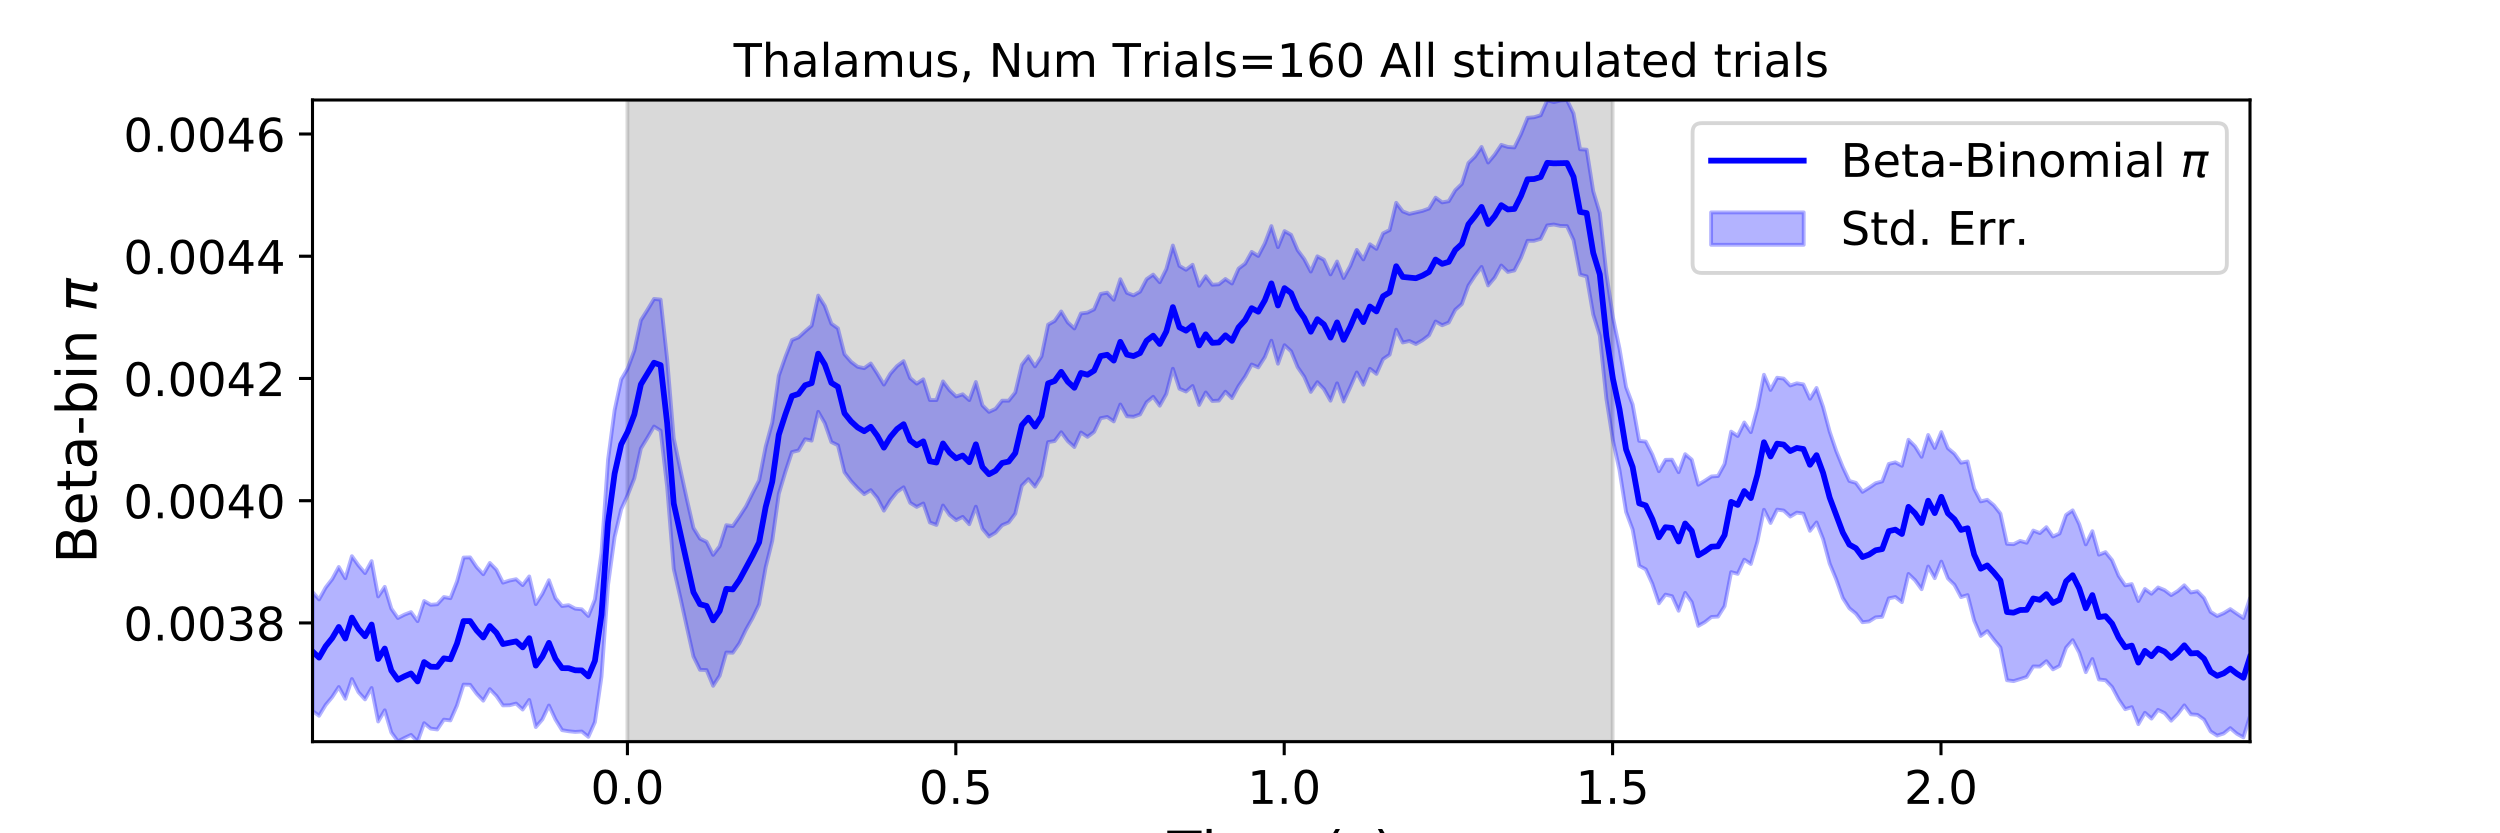 <?xml version="1.0" encoding="utf-8" standalone="no"?>
<!DOCTYPE svg PUBLIC "-//W3C//DTD SVG 1.1//EN"
  "http://www.w3.org/Graphics/SVG/1.1/DTD/svg11.dtd">
<!-- Created with matplotlib (https://matplotlib.org/) -->
<svg height="216pt" version="1.1" viewBox="0 0 648 216" width="648pt" xmlns="http://www.w3.org/2000/svg" xmlns:xlink="http://www.w3.org/1999/xlink">
 <defs>
  <style type="text/css">
*{stroke-linecap:butt;stroke-linejoin:round;}
  </style>
 </defs>
 <g id="figure_1">
  <g id="patch_1">
   <path d="M 0 216 
L 648 216 
L 648 0 
L 0 0 
z
" style="fill:#ffffff;"/>
  </g>
  <g id="axes_1">
   <g id="patch_2">
    <path d="M 81 192.24 
L 583.2 192.24 
L 583.2 25.92 
L 81 25.92 
z
" style="fill:#ffffff;"/>
   </g>
   <g id="PolyCollection_1">
    <defs>
     <path d="M 162.629 -23.76 
L 162.629 -190.08 
L 417.985 -190.08 
L 417.985 -23.76 
L 417.985 -23.76 
L 162.629 -23.76 
z
" id="m90da7e0075" style="stroke:#808080;stroke-opacity:0.3;"/>
    </defs>
    <g clip-path="url(#pbd45e408e1)">
     <use style="fill:#808080;fill-opacity:0.3;stroke:#808080;stroke-opacity:0.3;" x="0" xlink:href="#m90da7e0075" y="216"/>
    </g>
   </g>
   <g id="PolyCollection_2">
    <defs>
     <path d="M 81 -62.544 
L 81 -31.728 
L 82.702 -30.469 
L 84.405 -33.276 
L 86.107 -35.316 
L 87.809 -37.929 
L 89.512 -34.868 
L 91.214 -39.992 
L 92.917 -36.581 
L 94.619 -34.718 
L 96.321 -37.671 
L 98.024 -28.989 
L 99.726 -31.891 
L 101.428 -26.153 
L 103.131 -23.836 
L 104.833 -24.718 
L 106.536 -25.524 
L 108.238 -23.76 
L 109.94 -28.548 
L 111.643 -27.145 
L 113.345 -26.913 
L 115.047 -29.468 
L 116.75 -29.271 
L 118.452 -33.142 
L 120.155 -38.548 
L 121.857 -38.5 
L 123.559 -36.175 
L 125.262 -34.381 
L 126.964 -37.373 
L 128.666 -35.614 
L 130.369 -33.16 
L 132.071 -33.197 
L 133.774 -33.637 
L 135.476 -32.08 
L 137.178 -34.569 
L 138.881 -27.547 
L 140.583 -29.529 
L 142.285 -33.135 
L 143.988 -29.48 
L 145.69 -26.74 
L 147.393 -26.459 
L 149.095 -26.284 
L 150.797 -26.392 
L 152.5 -25.009 
L 154.202 -28.824 
L 155.904 -40.585 
L 157.607 -64.374 
L 159.309 -76.798 
L 161.012 -83.965 
L 162.714 -87.737 
L 164.416 -92.027 
L 166.119 -99.733 
L 167.821 -102.53 
L 169.523 -105.443 
L 171.226 -104.372 
L 172.928 -89.758 
L 174.631 -68.553 
L 176.333 -61.174 
L 178.035 -53.436 
L 179.738 -45.837 
L 181.44 -42.385 
L 183.142 -42.324 
L 184.845 -38.235 
L 186.547 -40.863 
L 188.249 -46.865 
L 189.952 -46.815 
L 191.654 -49.247 
L 193.357 -52.781 
L 195.059 -55.792 
L 196.761 -59.354 
L 198.464 -68.978 
L 200.166 -75.792 
L 201.868 -87.993 
L 203.571 -93.693 
L 205.273 -98.83 
L 206.976 -99.245 
L 208.678 -102.155 
L 210.38 -101.784 
L 212.083 -109.259 
L 213.785 -106.304 
L 215.487 -101.424 
L 217.19 -100.58 
L 218.892 -93.588 
L 220.595 -91.315 
L 222.297 -89.482 
L 223.999 -87.906 
L 225.702 -88.957 
L 227.404 -86.902 
L 229.106 -83.636 
L 230.809 -86.373 
L 232.511 -88.497 
L 234.214 -89.693 
L 235.916 -85.663 
L 237.618 -84.608 
L 239.321 -85.496 
L 241.023 -80.573 
L 242.725 -79.931 
L 244.428 -84.97 
L 246.13 -82.523 
L 247.833 -81.163 
L 249.535 -82.032 
L 251.237 -80.113 
L 252.94 -84.666 
L 254.642 -78.968 
L 256.344 -76.931 
L 258.047 -77.935 
L 259.749 -79.859 
L 261.452 -80.586 
L 263.154 -82.842 
L 264.856 -90.1 
L 266.559 -91.811 
L 268.261 -89.853 
L 269.963 -92.616 
L 271.666 -101.403 
L 273.368 -101.683 
L 275.071 -103.964 
L 276.773 -101.66 
L 278.475 -100.126 
L 280.178 -103.896 
L 281.88 -102.763 
L 283.582 -104.039 
L 285.285 -107.604 
L 286.987 -107.932 
L 288.689 -106.768 
L 290.392 -111.158 
L 292.094 -108.095 
L 293.797 -107.971 
L 295.499 -108.578 
L 297.201 -111.729 
L 298.904 -113.152 
L 300.606 -110.842 
L 302.308 -113.888 
L 304.011 -120.423 
L 305.713 -115.238 
L 307.416 -114.513 
L 309.118 -115.951 
L 310.82 -111.033 
L 312.523 -114.279 
L 314.225 -112.068 
L 315.927 -112.167 
L 317.63 -114.476 
L 319.332 -112.794 
L 321.035 -115.928 
L 322.737 -118.399 
L 324.439 -121.525 
L 326.142 -120.768 
L 327.844 -123.426 
L 329.546 -127.682 
L 331.249 -121.722 
L 332.951 -126.526 
L 334.654 -124.945 
L 336.356 -120.822 
L 338.058 -118.343 
L 339.761 -114.421 
L 341.463 -116.945 
L 343.165 -115.156 
L 344.868 -112.137 
L 346.57 -116.636 
L 348.273 -111.915 
L 349.975 -115.596 
L 351.677 -119.461 
L 353.38 -116.274 
L 355.082 -120.402 
L 356.784 -119.088 
L 358.487 -122.911 
L 360.189 -124.072 
L 361.892 -130.547 
L 363.594 -127.221 
L 365.296 -127.609 
L 366.999 -126.826 
L 368.701 -127.797 
L 370.403 -129.09 
L 372.106 -132.665 
L 373.808 -131.691 
L 375.511 -132.399 
L 377.213 -135.708 
L 378.915 -137.203 
L 380.618 -141.971 
L 382.32 -144.543 
L 384.022 -146.811 
L 385.725 -142.015 
L 387.427 -144.029 
L 389.129 -147.181 
L 390.832 -145.516 
L 392.534 -145.903 
L 394.237 -149.188 
L 395.939 -153.582 
L 397.641 -153.593 
L 399.344 -154.093 
L 401.046 -157.577 
L 402.748 -157.8 
L 404.451 -157.437 
L 406.153 -157.397 
L 407.856 -153.766 
L 409.558 -144.82 
L 411.26 -144.353 
L 412.963 -134.483 
L 414.665 -128.992 
L 416.367 -112.679 
L 418.07 -101.893 
L 419.772 -94.137 
L 421.475 -83.33 
L 423.177 -78.75 
L 424.879 -69.344 
L 426.582 -68.427 
L 428.284 -64.683 
L 429.986 -59.619 
L 431.689 -61.877 
L 433.391 -61.463 
L 435.094 -57.688 
L 436.796 -62.335 
L 438.498 -59.926 
L 440.201 -53.774 
L 441.903 -54.734 
L 443.605 -56.086 
L 445.308 -56.178 
L 447.01 -58.873 
L 448.713 -67.704 
L 450.415 -67.258 
L 452.117 -70.934 
L 453.82 -69.815 
L 455.522 -75.621 
L 457.224 -83.866 
L 458.927 -80.442 
L 460.629 -83.91 
L 462.332 -83.667 
L 464.034 -82.103 
L 465.736 -83.128 
L 467.439 -82.87 
L 469.141 -78.412 
L 470.843 -80.589 
L 472.546 -76.278 
L 474.248 -69.918 
L 475.951 -65.814 
L 477.653 -60.997 
L 479.355 -58.346 
L 481.058 -56.95 
L 482.76 -54.715 
L 484.462 -54.917 
L 486.165 -55.981 
L 487.867 -56.126 
L 489.569 -60.896 
L 491.272 -61.264 
L 492.974 -59.926 
L 494.677 -67.233 
L 496.379 -65.61 
L 498.081 -63.276 
L 499.784 -69.161 
L 501.486 -66.134 
L 503.188 -70.43 
L 504.891 -66.079 
L 506.593 -64.406 
L 508.296 -61.229 
L 509.998 -61.756 
L 511.7 -55.162 
L 513.403 -51.162 
L 515.105 -52.418 
L 516.807 -50.216 
L 518.51 -48.17 
L 520.212 -39.679 
L 521.915 -39.449 
L 523.617 -39.981 
L 525.319 -40.541 
L 527.022 -43.261 
L 528.724 -43.226 
L 530.426 -44.618 
L 532.129 -42.502 
L 533.831 -43.396 
L 535.534 -48.126 
L 537.236 -50.068 
L 538.938 -46.824 
L 540.641 -41.774 
L 542.343 -45.181 
L 544.045 -39.874 
L 545.748 -39.69 
L 547.45 -37.92 
L 549.153 -34.708 
L 550.855 -32.176 
L 552.557 -32.708 
L 554.26 -28.302 
L 555.962 -31.248 
L 557.664 -29.737 
L 559.367 -32.009 
L 561.069 -31.173 
L 562.772 -29.191 
L 564.474 -30.913 
L 566.176 -33.171 
L 567.879 -30.844 
L 569.581 -30.708 
L 571.283 -29.503 
L 572.986 -26.421 
L 574.688 -25.336 
L 576.391 -25.884 
L 578.093 -27.269 
L 579.795 -25.81 
L 581.498 -24.874 
L 583.2 -30.445 
L 583.2 -60.965 
L 583.2 -60.965 
L 581.498 -55.79 
L 579.795 -56.936 
L 578.093 -58.123 
L 576.391 -57.07 
L 574.688 -56.332 
L 572.986 -57.403 
L 571.283 -61.008 
L 569.581 -62.758 
L 567.879 -62.425 
L 566.176 -64.293 
L 564.474 -62.805 
L 562.772 -61.752 
L 561.069 -63.036 
L 559.367 -63.734 
L 557.664 -62.105 
L 555.962 -63.333 
L 554.26 -60.209 
L 552.557 -64.601 
L 550.855 -64.277 
L 549.153 -66.756 
L 547.45 -70.813 
L 545.748 -72.888 
L 544.045 -72.224 
L 542.343 -78.319 
L 540.641 -74.9 
L 538.938 -80.153 
L 537.236 -83.719 
L 535.534 -82.54 
L 533.831 -77.715 
L 532.129 -76.927 
L 530.426 -79.362 
L 528.724 -77.819 
L 527.022 -78.483 
L 525.319 -75.312 
L 523.617 -75.795 
L 521.915 -74.94 
L 520.212 -75.041 
L 518.51 -82.889 
L 516.807 -85.032 
L 515.105 -86.455 
L 513.403 -86.033 
L 511.7 -89.337 
L 509.998 -96.396 
L 508.296 -96.055 
L 506.593 -98.397 
L 504.891 -99.824 
L 503.188 -104.002 
L 501.486 -99.88 
L 499.784 -103.257 
L 498.081 -97.598 
L 496.379 -100.313 
L 494.677 -102.013 
L 492.974 -95.266 
L 491.272 -96.165 
L 489.569 -95.747 
L 487.867 -91.227 
L 486.165 -90.747 
L 484.462 -89.575 
L 482.76 -88.512 
L 481.058 -90.841 
L 479.355 -91.334 
L 477.653 -94.945 
L 475.951 -99.11 
L 474.248 -104.139 
L 472.546 -110.53 
L 470.843 -115.442 
L 469.141 -112.652 
L 467.439 -116.367 
L 465.736 -116.653 
L 464.034 -116.084 
L 462.332 -117.865 
L 460.629 -118.098 
L 458.927 -114.929 
L 457.224 -118.865 
L 455.522 -110.257 
L 453.82 -103.99 
L 452.117 -106.493 
L 450.415 -102.994 
L 448.713 -104.123 
L 447.01 -95.75 
L 445.308 -92.618 
L 443.605 -92.507 
L 441.903 -91.387 
L 440.201 -90.358 
L 438.498 -96.867 
L 436.796 -98.28 
L 435.094 -93.606 
L 433.391 -96.85 
L 431.689 -96.811 
L 429.986 -93.858 
L 428.284 -98.2 
L 426.582 -101.535 
L 424.879 -101.731 
L 423.177 -111.161 
L 421.475 -115.67 
L 419.772 -125.681 
L 418.07 -133.753 
L 416.367 -145.106 
L 414.665 -160.767 
L 412.963 -166.43 
L 411.26 -177.201 
L 409.558 -177.314 
L 407.856 -186.593 
L 406.153 -190.08 
L 404.451 -189.953 
L 402.748 -189.527 
L 401.046 -190.01 
L 399.344 -186.121 
L 397.641 -185.61 
L 395.939 -185.469 
L 394.237 -181.251 
L 392.534 -177.778 
L 390.832 -177.912 
L 389.129 -178.453 
L 387.427 -175.923 
L 385.725 -173.869 
L 384.022 -177.908 
L 382.32 -175.428 
L 380.618 -173.751 
L 378.915 -168.352 
L 377.213 -166.711 
L 375.511 -163.847 
L 373.808 -163.541 
L 372.106 -164.773 
L 370.403 -161.957 
L 368.701 -161.336 
L 366.999 -160.945 
L 365.296 -160.547 
L 363.594 -161.212 
L 361.892 -163.431 
L 360.189 -156.369 
L 358.487 -155.513 
L 356.784 -151.491 
L 355.082 -152.687 
L 353.38 -148.761 
L 351.677 -151.227 
L 349.975 -147.056 
L 348.273 -143.932 
L 346.57 -148.219 
L 344.868 -144.872 
L 343.165 -148.654 
L 341.463 -149.569 
L 339.761 -145.606 
L 338.058 -148.852 
L 336.356 -151.156 
L 334.654 -155.143 
L 332.951 -156.105 
L 331.249 -151.94 
L 329.546 -157.398 
L 327.844 -152.92 
L 326.142 -149.652 
L 324.439 -150.712 
L 322.737 -147.675 
L 321.035 -146.382 
L 319.332 -142.513 
L 317.63 -143.683 
L 315.927 -142.316 
L 314.225 -142.198 
L 312.523 -144.408 
L 310.82 -141.931 
L 309.118 -147.373 
L 307.416 -146.073 
L 305.713 -147.079 
L 304.011 -152.36 
L 302.308 -146.268 
L 300.606 -142.847 
L 298.904 -144.822 
L 297.201 -143.645 
L 295.499 -140.402 
L 293.797 -139.44 
L 292.094 -140.097 
L 290.392 -143.626 
L 288.689 -138.307 
L 286.987 -140.148 
L 285.285 -139.823 
L 283.582 -135.82 
L 281.88 -134.986 
L 280.178 -134.754 
L 278.475 -130.857 
L 276.773 -132.443 
L 275.071 -135.271 
L 273.368 -132.817 
L 271.666 -131.853 
L 269.963 -123.658 
L 268.261 -121.029 
L 266.559 -123.648 
L 264.856 -121.451 
L 263.154 -114.271 
L 261.452 -112.142 
L 259.749 -112.153 
L 258.047 -110.03 
L 256.344 -109.241 
L 254.642 -110.945 
L 252.94 -116.987 
L 251.237 -112.292 
L 249.535 -113.802 
L 247.833 -113.233 
L 246.13 -114.861 
L 244.428 -117.136 
L 242.725 -112.297 
L 241.023 -112.312 
L 239.321 -117.689 
L 237.618 -116.561 
L 235.916 -118 
L 234.214 -122.395 
L 232.511 -121.118 
L 230.809 -119.18 
L 229.106 -116.313 
L 227.404 -119.155 
L 225.702 -121.786 
L 223.999 -120.565 
L 222.297 -120.933 
L 220.595 -122.229 
L 218.892 -124.181 
L 217.19 -130.891 
L 215.487 -132.112 
L 213.785 -136.725 
L 212.083 -139.387 
L 210.38 -131.599 
L 208.678 -130.125 
L 206.976 -128.563 
L 205.273 -127.858 
L 203.571 -123.489 
L 201.868 -118.651 
L 200.166 -106.508 
L 198.464 -100.223 
L 196.761 -91.484 
L 195.059 -88.172 
L 193.357 -84.743 
L 191.654 -82.115 
L 189.952 -79.645 
L 188.249 -79.869 
L 186.547 -74.432 
L 184.845 -72.181 
L 183.142 -75.557 
L 181.44 -76.387 
L 179.738 -79.172 
L 178.035 -86.595 
L 176.333 -94.383 
L 174.631 -102.404 
L 172.928 -122.873 
L 171.226 -138.349 
L 169.523 -138.51 
L 167.821 -135.688 
L 166.119 -132.991 
L 164.416 -125.116 
L 162.714 -120.531 
L 161.012 -117.653 
L 159.309 -109.676 
L 157.607 -96.856 
L 155.904 -72.722 
L 154.202 -60.627 
L 152.5 -56.342 
L 150.797 -58.067 
L 149.095 -58.235 
L 147.393 -59.145 
L 145.69 -58.915 
L 143.988 -60.958 
L 142.285 -65.612 
L 140.583 -62.097 
L 138.881 -59.411 
L 137.178 -66.586 
L 135.476 -64.337 
L 133.774 -65.873 
L 132.071 -65.525 
L 130.369 -64.977 
L 128.666 -68.337 
L 126.964 -70.084 
L 125.262 -67.157 
L 123.559 -68.998 
L 121.857 -71.525 
L 120.155 -71.481 
L 118.452 -65.279 
L 116.75 -60.95 
L 115.047 -61.247 
L 113.345 -59.383 
L 111.643 -59.24 
L 109.94 -60.221 
L 108.238 -54.997 
L 106.536 -57.342 
L 104.833 -56.685 
L 103.131 -55.807 
L 101.428 -58.257 
L 99.726 -63.89 
L 98.024 -61.4 
L 96.321 -70.559 
L 94.619 -67.45 
L 92.917 -69.463 
L 91.214 -71.838 
L 89.512 -66.117 
L 87.809 -69.041 
L 86.107 -65.905 
L 84.405 -63.709 
L 82.702 -60.63 
L 81 -62.544 
z
" id="mfedbc62a35" style="stroke:#0000ff;stroke-opacity:0.3;"/>
    </defs>
    <g clip-path="url(#pbd45e408e1)">
     <use style="fill:#0000ff;fill-opacity:0.3;stroke:#0000ff;stroke-opacity:0.3;" x="0" xlink:href="#mfedbc62a35" y="216"/>
    </g>
   </g>
   <g id="matplotlib.axis_1">
    <g id="xtick_1">
     <g id="line2d_1">
      <defs>
       <path d="M 0 0 
L 0 3.5 
" id="m4936222cd5" style="stroke:#000000;stroke-width:0.8;"/>
      </defs>
      <g>
       <use style="stroke:#000000;stroke-width:0.8;" x="162.629" xlink:href="#m4936222cd5" y="192.24"/>
      </g>
     </g>
     <g id="text_1">
      <!-- 0.0 -->
      <defs>
       <path d="M 31.781 66.406 
Q 24.172 66.406 20.328 58.906 
Q 16.5 51.422 16.5 36.375 
Q 16.5 21.391 20.328 13.891 
Q 24.172 6.391 31.781 6.391 
Q 39.453 6.391 43.281 13.891 
Q 47.125 21.391 47.125 36.375 
Q 47.125 51.422 43.281 58.906 
Q 39.453 66.406 31.781 66.406 
z
M 31.781 74.219 
Q 44.047 74.219 50.516 64.516 
Q 56.984 54.828 56.984 36.375 
Q 56.984 17.969 50.516 8.266 
Q 44.047 -1.422 31.781 -1.422 
Q 19.531 -1.422 13.062 8.266 
Q 6.594 17.969 6.594 36.375 
Q 6.594 54.828 13.062 64.516 
Q 19.531 74.219 31.781 74.219 
z
" id="DejaVuSans-48"/>
       <path d="M 10.688 12.406 
L 21 12.406 
L 21 0 
L 10.688 0 
z
" id="DejaVuSans-46"/>
      </defs>
      <g transform="translate(153.087 208.358)scale(0.12 -0.12)">
       <use xlink:href="#DejaVuSans-48"/>
       <use x="63.623" xlink:href="#DejaVuSans-46"/>
       <use x="95.41" xlink:href="#DejaVuSans-48"/>
      </g>
     </g>
    </g>
    <g id="xtick_2">
     <g id="line2d_2">
      <g>
       <use style="stroke:#000000;stroke-width:0.8;" x="247.747" xlink:href="#m4936222cd5" y="192.24"/>
      </g>
     </g>
     <g id="text_2">
      <!-- 0.5 -->
      <defs>
       <path d="M 10.797 72.906 
L 49.516 72.906 
L 49.516 64.594 
L 19.828 64.594 
L 19.828 46.734 
Q 21.969 47.469 24.109 47.828 
Q 26.266 48.188 28.422 48.188 
Q 40.625 48.188 47.75 41.5 
Q 54.891 34.812 54.891 23.391 
Q 54.891 11.625 47.562 5.094 
Q 40.234 -1.422 26.906 -1.422 
Q 22.312 -1.422 17.547 -0.641 
Q 12.797 0.141 7.719 1.703 
L 7.719 11.625 
Q 12.109 9.234 16.797 8.062 
Q 21.484 6.891 26.703 6.891 
Q 35.156 6.891 40.078 11.328 
Q 45.016 15.766 45.016 23.391 
Q 45.016 31 40.078 35.438 
Q 35.156 39.891 26.703 39.891 
Q 22.75 39.891 18.812 39.016 
Q 14.891 38.141 10.797 36.281 
z
" id="DejaVuSans-53"/>
      </defs>
      <g transform="translate(238.206 208.358)scale(0.12 -0.12)">
       <use xlink:href="#DejaVuSans-48"/>
       <use x="63.623" xlink:href="#DejaVuSans-46"/>
       <use x="95.41" xlink:href="#DejaVuSans-53"/>
      </g>
     </g>
    </g>
    <g id="xtick_3">
     <g id="line2d_3">
      <g>
       <use style="stroke:#000000;stroke-width:0.8;" x="332.866" xlink:href="#m4936222cd5" y="192.24"/>
      </g>
     </g>
     <g id="text_3">
      <!-- 1.0 -->
      <defs>
       <path d="M 12.406 8.297 
L 28.516 8.297 
L 28.516 63.922 
L 10.984 60.406 
L 10.984 69.391 
L 28.422 72.906 
L 38.281 72.906 
L 38.281 8.297 
L 54.391 8.297 
L 54.391 0 
L 12.406 0 
z
" id="DejaVuSans-49"/>
      </defs>
      <g transform="translate(323.324 208.358)scale(0.12 -0.12)">
       <use xlink:href="#DejaVuSans-49"/>
       <use x="63.623" xlink:href="#DejaVuSans-46"/>
       <use x="95.41" xlink:href="#DejaVuSans-48"/>
      </g>
     </g>
    </g>
    <g id="xtick_4">
     <g id="line2d_4">
      <g>
       <use style="stroke:#000000;stroke-width:0.8;" x="417.985" xlink:href="#m4936222cd5" y="192.24"/>
      </g>
     </g>
     <g id="text_4">
      <!-- 1.5 -->
      <g transform="translate(408.443 208.358)scale(0.12 -0.12)">
       <use xlink:href="#DejaVuSans-49"/>
       <use x="63.623" xlink:href="#DejaVuSans-46"/>
       <use x="95.41" xlink:href="#DejaVuSans-53"/>
      </g>
     </g>
    </g>
    <g id="xtick_5">
     <g id="line2d_5">
      <g>
       <use style="stroke:#000000;stroke-width:0.8;" x="503.103" xlink:href="#m4936222cd5" y="192.24"/>
      </g>
     </g>
     <g id="text_5">
      <!-- 2.0 -->
      <defs>
       <path d="M 19.188 8.297 
L 53.609 8.297 
L 53.609 0 
L 7.328 0 
L 7.328 8.297 
Q 12.938 14.109 22.625 23.891 
Q 32.328 33.688 34.812 36.531 
Q 39.547 41.844 41.422 45.531 
Q 43.312 49.219 43.312 52.781 
Q 43.312 58.594 39.234 62.25 
Q 35.156 65.922 28.609 65.922 
Q 23.969 65.922 18.812 64.312 
Q 13.672 62.703 7.812 59.422 
L 7.812 69.391 
Q 13.766 71.781 18.938 73 
Q 24.125 74.219 28.422 74.219 
Q 39.75 74.219 46.484 68.547 
Q 53.219 62.891 53.219 53.422 
Q 53.219 48.922 51.531 44.891 
Q 49.859 40.875 45.406 35.406 
Q 44.188 33.984 37.641 27.219 
Q 31.109 20.453 19.188 8.297 
z
" id="DejaVuSans-50"/>
      </defs>
      <g transform="translate(493.561 208.358)scale(0.12 -0.12)">
       <use xlink:href="#DejaVuSans-50"/>
       <use x="63.623" xlink:href="#DejaVuSans-46"/>
       <use x="95.41" xlink:href="#DejaVuSans-48"/>
      </g>
     </g>
    </g>
    <g id="text_6">
     <!-- Time (s) -->
     <defs>
      <path d="M -0.297 72.906 
L 61.375 72.906 
L 61.375 64.594 
L 35.5 64.594 
L 35.5 0 
L 25.594 0 
L 25.594 64.594 
L -0.297 64.594 
z
" id="DejaVuSans-84"/>
      <path d="M 9.422 54.688 
L 18.406 54.688 
L 18.406 0 
L 9.422 0 
z
M 9.422 75.984 
L 18.406 75.984 
L 18.406 64.594 
L 9.422 64.594 
z
" id="DejaVuSans-105"/>
      <path d="M 52 44.188 
Q 55.375 50.25 60.062 53.125 
Q 64.75 56 71.094 56 
Q 79.641 56 84.281 50.016 
Q 88.922 44.047 88.922 33.016 
L 88.922 0 
L 79.891 0 
L 79.891 32.719 
Q 79.891 40.578 77.094 44.375 
Q 74.312 48.188 68.609 48.188 
Q 61.625 48.188 57.562 43.547 
Q 53.516 38.922 53.516 30.906 
L 53.516 0 
L 44.484 0 
L 44.484 32.719 
Q 44.484 40.625 41.703 44.406 
Q 38.922 48.188 33.109 48.188 
Q 26.219 48.188 22.156 43.531 
Q 18.109 38.875 18.109 30.906 
L 18.109 0 
L 9.078 0 
L 9.078 54.688 
L 18.109 54.688 
L 18.109 46.188 
Q 21.188 51.219 25.484 53.609 
Q 29.781 56 35.688 56 
Q 41.656 56 45.828 52.969 
Q 50 49.953 52 44.188 
z
" id="DejaVuSans-109"/>
      <path d="M 56.203 29.594 
L 56.203 25.203 
L 14.891 25.203 
Q 15.484 15.922 20.484 11.062 
Q 25.484 6.203 34.422 6.203 
Q 39.594 6.203 44.453 7.469 
Q 49.312 8.734 54.109 11.281 
L 54.109 2.781 
Q 49.266 0.734 44.188 -0.344 
Q 39.109 -1.422 33.891 -1.422 
Q 20.797 -1.422 13.156 6.188 
Q 5.516 13.812 5.516 26.812 
Q 5.516 40.234 12.766 48.109 
Q 20.016 56 32.328 56 
Q 43.359 56 49.781 48.891 
Q 56.203 41.797 56.203 29.594 
z
M 47.219 32.234 
Q 47.125 39.594 43.094 43.984 
Q 39.062 48.391 32.422 48.391 
Q 24.906 48.391 20.391 44.141 
Q 15.875 39.891 15.188 32.172 
z
" id="DejaVuSans-101"/>
      <path id="DejaVuSans-32"/>
      <path d="M 31 75.875 
Q 24.469 64.656 21.281 53.656 
Q 18.109 42.672 18.109 31.391 
Q 18.109 20.125 21.312 9.062 
Q 24.516 -2 31 -13.188 
L 23.188 -13.188 
Q 15.875 -1.703 12.234 9.375 
Q 8.594 20.453 8.594 31.391 
Q 8.594 42.281 12.203 53.312 
Q 15.828 64.359 23.188 75.875 
z
" id="DejaVuSans-40"/>
      <path d="M 44.281 53.078 
L 44.281 44.578 
Q 40.484 46.531 36.375 47.5 
Q 32.281 48.484 27.875 48.484 
Q 21.188 48.484 17.844 46.438 
Q 14.5 44.391 14.5 40.281 
Q 14.5 37.156 16.891 35.375 
Q 19.281 33.594 26.516 31.984 
L 29.594 31.297 
Q 39.156 29.25 43.188 25.516 
Q 47.219 21.781 47.219 15.094 
Q 47.219 7.469 41.188 3.016 
Q 35.156 -1.422 24.609 -1.422 
Q 20.219 -1.422 15.453 -0.562 
Q 10.688 0.297 5.422 2 
L 5.422 11.281 
Q 10.406 8.688 15.234 7.391 
Q 20.062 6.109 24.812 6.109 
Q 31.156 6.109 34.562 8.281 
Q 37.984 10.453 37.984 14.406 
Q 37.984 18.062 35.516 20.016 
Q 33.062 21.969 24.703 23.781 
L 21.578 24.516 
Q 13.234 26.266 9.516 29.906 
Q 5.812 33.547 5.812 39.891 
Q 5.812 47.609 11.281 51.797 
Q 16.75 56 26.812 56 
Q 31.781 56 36.172 55.266 
Q 40.578 54.547 44.281 53.078 
z
" id="DejaVuSans-115"/>
      <path d="M 8.016 75.875 
L 15.828 75.875 
Q 23.141 64.359 26.781 53.312 
Q 30.422 42.281 30.422 31.391 
Q 30.422 20.453 26.781 9.375 
Q 23.141 -1.703 15.828 -13.188 
L 8.016 -13.188 
Q 14.5 -2 17.703 9.062 
Q 20.906 20.125 20.906 31.391 
Q 20.906 42.672 17.703 53.656 
Q 14.5 64.656 8.016 75.875 
z
" id="DejaVuSans-41"/>
     </defs>
     <g transform="translate(302.605 225.796)scale(0.144 -0.144)">
      <use xlink:href="#DejaVuSans-84"/>
      <use x="61.037" xlink:href="#DejaVuSans-105"/>
      <use x="88.82" xlink:href="#DejaVuSans-109"/>
      <use x="186.232" xlink:href="#DejaVuSans-101"/>
      <use x="247.756" xlink:href="#DejaVuSans-32"/>
      <use x="279.543" xlink:href="#DejaVuSans-40"/>
      <use x="318.557" xlink:href="#DejaVuSans-115"/>
      <use x="370.656" xlink:href="#DejaVuSans-41"/>
     </g>
    </g>
   </g>
   <g id="matplotlib.axis_2">
    <g id="ytick_1">
     <g id="line2d_6">
      <defs>
       <path d="M 0 0 
L -3.5 0 
" id="m8b184e48ed" style="stroke:#000000;stroke-width:0.8;"/>
      </defs>
      <g>
       <use style="stroke:#000000;stroke-width:0.8;" x="81" xlink:href="#m8b184e48ed" y="161.467"/>
      </g>
     </g>
     <g id="text_7">
      <!-- 0.0038 -->
      <defs>
       <path d="M 40.578 39.312 
Q 47.656 37.797 51.625 33 
Q 55.609 28.219 55.609 21.188 
Q 55.609 10.406 48.188 4.484 
Q 40.766 -1.422 27.094 -1.422 
Q 22.516 -1.422 17.656 -0.516 
Q 12.797 0.391 7.625 2.203 
L 7.625 11.719 
Q 11.719 9.328 16.594 8.109 
Q 21.484 6.891 26.812 6.891 
Q 36.078 6.891 40.938 10.547 
Q 45.797 14.203 45.797 21.188 
Q 45.797 27.641 41.281 31.266 
Q 36.766 34.906 28.719 34.906 
L 20.219 34.906 
L 20.219 43.016 
L 29.109 43.016 
Q 36.375 43.016 40.234 45.922 
Q 44.094 48.828 44.094 54.297 
Q 44.094 59.906 40.109 62.906 
Q 36.141 65.922 28.719 65.922 
Q 24.656 65.922 20.016 65.031 
Q 15.375 64.156 9.812 62.312 
L 9.812 71.094 
Q 15.438 72.656 20.344 73.438 
Q 25.25 74.219 29.594 74.219 
Q 40.828 74.219 47.359 69.109 
Q 53.906 64.016 53.906 55.328 
Q 53.906 49.266 50.438 45.094 
Q 46.969 40.922 40.578 39.312 
z
" id="DejaVuSans-51"/>
       <path d="M 31.781 34.625 
Q 24.75 34.625 20.719 30.859 
Q 16.703 27.094 16.703 20.516 
Q 16.703 13.922 20.719 10.156 
Q 24.75 6.391 31.781 6.391 
Q 38.812 6.391 42.859 10.172 
Q 46.922 13.969 46.922 20.516 
Q 46.922 27.094 42.891 30.859 
Q 38.875 34.625 31.781 34.625 
z
M 21.922 38.812 
Q 15.578 40.375 12.031 44.719 
Q 8.5 49.078 8.5 55.328 
Q 8.5 64.062 14.719 69.141 
Q 20.953 74.219 31.781 74.219 
Q 42.672 74.219 48.875 69.141 
Q 55.078 64.062 55.078 55.328 
Q 55.078 49.078 51.531 44.719 
Q 48 40.375 41.703 38.812 
Q 48.828 37.156 52.797 32.312 
Q 56.781 27.484 56.781 20.516 
Q 56.781 9.906 50.312 4.234 
Q 43.844 -1.422 31.781 -1.422 
Q 19.734 -1.422 13.25 4.234 
Q 6.781 9.906 6.781 20.516 
Q 6.781 27.484 10.781 32.312 
Q 14.797 37.156 21.922 38.812 
z
M 18.312 54.391 
Q 18.312 48.734 21.844 45.562 
Q 25.391 42.391 31.781 42.391 
Q 38.141 42.391 41.719 45.562 
Q 45.312 48.734 45.312 54.391 
Q 45.312 60.062 41.719 63.234 
Q 38.141 66.406 31.781 66.406 
Q 25.391 66.406 21.844 63.234 
Q 18.312 60.062 18.312 54.391 
z
" id="DejaVuSans-56"/>
      </defs>
      <g transform="translate(32.011 166.026)scale(0.12 -0.12)">
       <use xlink:href="#DejaVuSans-48"/>
       <use x="63.623" xlink:href="#DejaVuSans-46"/>
       <use x="95.41" xlink:href="#DejaVuSans-48"/>
       <use x="159.033" xlink:href="#DejaVuSans-48"/>
       <use x="222.656" xlink:href="#DejaVuSans-51"/>
       <use x="286.279" xlink:href="#DejaVuSans-56"/>
      </g>
     </g>
    </g>
    <g id="ytick_2">
     <g id="line2d_7">
      <g>
       <use style="stroke:#000000;stroke-width:0.8;" x="81" xlink:href="#m8b184e48ed" y="129.783"/>
      </g>
     </g>
     <g id="text_8">
      <!-- 0.0040 -->
      <defs>
       <path d="M 37.797 64.312 
L 12.891 25.391 
L 37.797 25.391 
z
M 35.203 72.906 
L 47.609 72.906 
L 47.609 25.391 
L 58.016 25.391 
L 58.016 17.188 
L 47.609 17.188 
L 47.609 0 
L 37.797 0 
L 37.797 17.188 
L 4.891 17.188 
L 4.891 26.703 
z
" id="DejaVuSans-52"/>
      </defs>
      <g transform="translate(32.011 134.342)scale(0.12 -0.12)">
       <use xlink:href="#DejaVuSans-48"/>
       <use x="63.623" xlink:href="#DejaVuSans-46"/>
       <use x="95.41" xlink:href="#DejaVuSans-48"/>
       <use x="159.033" xlink:href="#DejaVuSans-48"/>
       <use x="222.656" xlink:href="#DejaVuSans-52"/>
       <use x="286.279" xlink:href="#DejaVuSans-48"/>
      </g>
     </g>
    </g>
    <g id="ytick_3">
     <g id="line2d_8">
      <g>
       <use style="stroke:#000000;stroke-width:0.8;" x="81" xlink:href="#m8b184e48ed" y="98.098"/>
      </g>
     </g>
     <g id="text_9">
      <!-- 0.0042 -->
      <g transform="translate(32.011 102.658)scale(0.12 -0.12)">
       <use xlink:href="#DejaVuSans-48"/>
       <use x="63.623" xlink:href="#DejaVuSans-46"/>
       <use x="95.41" xlink:href="#DejaVuSans-48"/>
       <use x="159.033" xlink:href="#DejaVuSans-48"/>
       <use x="222.656" xlink:href="#DejaVuSans-52"/>
       <use x="286.279" xlink:href="#DejaVuSans-50"/>
      </g>
     </g>
    </g>
    <g id="ytick_4">
     <g id="line2d_9">
      <g>
       <use style="stroke:#000000;stroke-width:0.8;" x="81" xlink:href="#m8b184e48ed" y="66.414"/>
      </g>
     </g>
     <g id="text_10">
      <!-- 0.0044 -->
      <g transform="translate(32.011 70.974)scale(0.12 -0.12)">
       <use xlink:href="#DejaVuSans-48"/>
       <use x="63.623" xlink:href="#DejaVuSans-46"/>
       <use x="95.41" xlink:href="#DejaVuSans-48"/>
       <use x="159.033" xlink:href="#DejaVuSans-48"/>
       <use x="222.656" xlink:href="#DejaVuSans-52"/>
       <use x="286.279" xlink:href="#DejaVuSans-52"/>
      </g>
     </g>
    </g>
    <g id="ytick_5">
     <g id="line2d_10">
      <g>
       <use style="stroke:#000000;stroke-width:0.8;" x="81" xlink:href="#m8b184e48ed" y="34.73"/>
      </g>
     </g>
     <g id="text_11">
      <!-- 0.0046 -->
      <defs>
       <path d="M 33.016 40.375 
Q 26.375 40.375 22.484 35.828 
Q 18.609 31.297 18.609 23.391 
Q 18.609 15.531 22.484 10.953 
Q 26.375 6.391 33.016 6.391 
Q 39.656 6.391 43.531 10.953 
Q 47.406 15.531 47.406 23.391 
Q 47.406 31.297 43.531 35.828 
Q 39.656 40.375 33.016 40.375 
z
M 52.594 71.297 
L 52.594 62.312 
Q 48.875 64.062 45.094 64.984 
Q 41.312 65.922 37.594 65.922 
Q 27.828 65.922 22.672 59.328 
Q 17.531 52.734 16.797 39.406 
Q 19.672 43.656 24.016 45.922 
Q 28.375 48.188 33.594 48.188 
Q 44.578 48.188 50.953 41.516 
Q 57.328 34.859 57.328 23.391 
Q 57.328 12.156 50.688 5.359 
Q 44.047 -1.422 33.016 -1.422 
Q 20.359 -1.422 13.672 8.266 
Q 6.984 17.969 6.984 36.375 
Q 6.984 53.656 15.188 63.938 
Q 23.391 74.219 37.203 74.219 
Q 40.922 74.219 44.703 73.484 
Q 48.484 72.75 52.594 71.297 
z
" id="DejaVuSans-54"/>
      </defs>
      <g transform="translate(32.011 39.289)scale(0.12 -0.12)">
       <use xlink:href="#DejaVuSans-48"/>
       <use x="63.623" xlink:href="#DejaVuSans-46"/>
       <use x="95.41" xlink:href="#DejaVuSans-48"/>
       <use x="159.033" xlink:href="#DejaVuSans-48"/>
       <use x="222.656" xlink:href="#DejaVuSans-52"/>
       <use x="286.279" xlink:href="#DejaVuSans-54"/>
      </g>
     </g>
    </g>
    <g id="text_12">
     <!-- Beta-bin $\pi$ -->
     <defs>
      <path d="M 19.672 34.812 
L 19.672 8.109 
L 35.5 8.109 
Q 43.453 8.109 47.281 11.406 
Q 51.125 14.703 51.125 21.484 
Q 51.125 28.328 47.281 31.562 
Q 43.453 34.812 35.5 34.812 
z
M 19.672 64.797 
L 19.672 42.828 
L 34.281 42.828 
Q 41.5 42.828 45.031 45.531 
Q 48.578 48.25 48.578 53.812 
Q 48.578 59.328 45.031 62.062 
Q 41.5 64.797 34.281 64.797 
z
M 9.812 72.906 
L 35.016 72.906 
Q 46.297 72.906 52.391 68.219 
Q 58.5 63.531 58.5 54.891 
Q 58.5 48.188 55.375 44.234 
Q 52.25 40.281 46.188 39.312 
Q 53.469 37.75 57.5 32.781 
Q 61.531 27.828 61.531 20.406 
Q 61.531 10.641 54.891 5.312 
Q 48.25 0 35.984 0 
L 9.812 0 
z
" id="DejaVuSans-66"/>
      <path d="M 18.312 70.219 
L 18.312 54.688 
L 36.812 54.688 
L 36.812 47.703 
L 18.312 47.703 
L 18.312 18.016 
Q 18.312 11.328 20.141 9.422 
Q 21.969 7.516 27.594 7.516 
L 36.812 7.516 
L 36.812 0 
L 27.594 0 
Q 17.188 0 13.234 3.875 
Q 9.281 7.766 9.281 18.016 
L 9.281 47.703 
L 2.688 47.703 
L 2.688 54.688 
L 9.281 54.688 
L 9.281 70.219 
z
" id="DejaVuSans-116"/>
      <path d="M 34.281 27.484 
Q 23.391 27.484 19.188 25 
Q 14.984 22.516 14.984 16.5 
Q 14.984 11.719 18.141 8.906 
Q 21.297 6.109 26.703 6.109 
Q 34.188 6.109 38.703 11.406 
Q 43.219 16.703 43.219 25.484 
L 43.219 27.484 
z
M 52.203 31.203 
L 52.203 0 
L 43.219 0 
L 43.219 8.297 
Q 40.141 3.328 35.547 0.953 
Q 30.953 -1.422 24.312 -1.422 
Q 15.922 -1.422 10.953 3.297 
Q 6 8.016 6 15.922 
Q 6 25.141 12.172 29.828 
Q 18.359 34.516 30.609 34.516 
L 43.219 34.516 
L 43.219 35.406 
Q 43.219 41.609 39.141 45 
Q 35.062 48.391 27.688 48.391 
Q 23 48.391 18.547 47.266 
Q 14.109 46.141 10.016 43.891 
L 10.016 52.203 
Q 14.938 54.109 19.578 55.047 
Q 24.219 56 28.609 56 
Q 40.484 56 46.344 49.844 
Q 52.203 43.703 52.203 31.203 
z
" id="DejaVuSans-97"/>
      <path d="M 4.891 31.391 
L 31.203 31.391 
L 31.203 23.391 
L 4.891 23.391 
z
" id="DejaVuSans-45"/>
      <path d="M 48.688 27.297 
Q 48.688 37.203 44.609 42.844 
Q 40.531 48.484 33.406 48.484 
Q 26.266 48.484 22.188 42.844 
Q 18.109 37.203 18.109 27.297 
Q 18.109 17.391 22.188 11.75 
Q 26.266 6.109 33.406 6.109 
Q 40.531 6.109 44.609 11.75 
Q 48.688 17.391 48.688 27.297 
z
M 18.109 46.391 
Q 20.953 51.266 25.266 53.625 
Q 29.594 56 35.594 56 
Q 45.562 56 51.781 48.094 
Q 58.016 40.188 58.016 27.297 
Q 58.016 14.406 51.781 6.484 
Q 45.562 -1.422 35.594 -1.422 
Q 29.594 -1.422 25.266 0.953 
Q 20.953 3.328 18.109 8.203 
L 18.109 0 
L 9.078 0 
L 9.078 75.984 
L 18.109 75.984 
z
" id="DejaVuSans-98"/>
      <path d="M 54.891 33.016 
L 54.891 0 
L 45.906 0 
L 45.906 32.719 
Q 45.906 40.484 42.875 44.328 
Q 39.844 48.188 33.797 48.188 
Q 26.516 48.188 22.312 43.547 
Q 18.109 38.922 18.109 30.906 
L 18.109 0 
L 9.078 0 
L 9.078 54.688 
L 18.109 54.688 
L 18.109 46.188 
Q 21.344 51.125 25.703 53.562 
Q 30.078 56 35.797 56 
Q 45.219 56 50.047 50.172 
Q 54.891 44.344 54.891 33.016 
z
" id="DejaVuSans-110"/>
      <path d="M 9.125 54.688 
L 61.531 54.688 
L 59.766 45.703 
L 52.875 45.703 
L 46.344 12.109 
Q 45.656 8.594 46.578 7.031 
Q 47.469 5.516 50.141 5.516 
Q 50.875 5.516 51.953 5.672 
Q 53.078 5.766 53.422 5.812 
L 52.156 -0.688 
Q 50.344 -1.312 48.484 -1.609 
Q 46.578 -1.906 44.781 -1.906 
Q 38.922 -1.906 37.312 1.266 
Q 35.688 4.5 37.359 13.094 
L 43.703 45.703 
L 23.531 45.703 
L 14.656 0 
L 5.469 0 
L 14.359 45.703 
L 7.375 45.703 
z
" id="DejaVuSans-Oblique-960"/>
     </defs>
     <g transform="translate(25.017 146.088)rotate(-90)scale(0.144 -0.144)">
      <use transform="translate(0 0.016)" xlink:href="#DejaVuSans-66"/>
      <use transform="translate(68.604 0.016)" xlink:href="#DejaVuSans-101"/>
      <use transform="translate(130.127 0.016)" xlink:href="#DejaVuSans-116"/>
      <use transform="translate(169.336 0.016)" xlink:href="#DejaVuSans-97"/>
      <use transform="translate(230.615 0.016)" xlink:href="#DejaVuSans-45"/>
      <use transform="translate(266.699 0.016)" xlink:href="#DejaVuSans-98"/>
      <use transform="translate(330.176 0.016)" xlink:href="#DejaVuSans-105"/>
      <use transform="translate(357.959 0.016)" xlink:href="#DejaVuSans-110"/>
      <use transform="translate(421.338 0.016)" xlink:href="#DejaVuSans-32"/>
      <use transform="translate(453.125 0.016)" xlink:href="#DejaVuSans-Oblique-960"/>
     </g>
    </g>
   </g>
   <g id="line2d_11">
    <path clip-path="url(#pbd45e408e1)" d="M 81 168.864 
L 82.702 170.451 
L 84.405 167.508 
L 86.107 165.389 
L 87.809 162.515 
L 89.512 165.507 
L 91.214 160.085 
L 92.917 162.978 
L 94.619 164.916 
L 96.321 161.885 
L 98.024 170.806 
L 99.726 168.109 
L 101.428 173.795 
L 103.131 176.178 
L 104.833 175.298 
L 106.536 174.567 
L 108.238 176.622 
L 109.94 171.615 
L 111.643 172.807 
L 113.345 172.852 
L 115.047 170.642 
L 116.75 170.89 
L 118.452 166.79 
L 120.155 160.985 
L 121.857 160.988 
L 123.559 163.413 
L 125.262 165.231 
L 126.964 162.271 
L 128.666 164.024 
L 130.369 166.932 
L 133.774 166.245 
L 135.476 167.791 
L 137.178 165.423 
L 138.881 172.521 
L 140.583 170.187 
L 142.285 166.627 
L 143.988 170.781 
L 145.69 173.173 
L 147.393 173.198 
L 149.095 173.74 
L 150.797 173.771 
L 152.5 175.324 
L 154.202 171.274 
L 155.904 159.346 
L 157.607 135.385 
L 159.309 122.763 
L 161.012 115.191 
L 162.714 111.866 
L 164.416 107.428 
L 166.119 99.638 
L 169.523 94.023 
L 171.226 94.64 
L 172.928 109.685 
L 174.631 130.521 
L 179.738 153.496 
L 181.44 156.614 
L 183.142 157.06 
L 184.845 160.792 
L 186.547 158.352 
L 188.249 152.633 
L 189.952 152.77 
L 191.654 150.319 
L 195.059 144.018 
L 196.761 140.581 
L 198.464 131.4 
L 200.166 124.85 
L 201.868 112.678 
L 203.571 107.409 
L 205.273 102.656 
L 206.976 102.096 
L 208.678 99.86 
L 210.38 99.309 
L 212.083 91.677 
L 213.785 94.485 
L 215.487 99.232 
L 217.19 100.265 
L 218.892 107.115 
L 220.595 109.228 
L 222.297 110.793 
L 223.999 111.765 
L 225.702 110.628 
L 227.404 112.971 
L 229.106 116.026 
L 230.809 113.224 
L 232.511 111.193 
L 234.214 109.956 
L 235.916 114.169 
L 237.618 115.416 
L 239.321 114.407 
L 241.023 119.558 
L 242.725 119.886 
L 244.428 114.947 
L 246.13 117.308 
L 247.833 118.802 
L 249.535 118.083 
L 251.237 119.797 
L 252.94 115.173 
L 254.642 121.043 
L 256.344 122.914 
L 258.047 122.017 
L 259.749 119.994 
L 261.452 119.636 
L 263.154 117.444 
L 264.856 110.225 
L 266.559 108.271 
L 268.261 110.559 
L 269.963 107.863 
L 271.666 99.372 
L 273.368 98.75 
L 275.071 96.383 
L 276.773 98.948 
L 278.475 100.508 
L 280.178 96.675 
L 281.88 97.126 
L 283.582 96.071 
L 285.285 92.287 
L 286.987 91.96 
L 288.689 93.462 
L 290.392 88.608 
L 292.094 91.904 
L 293.797 92.295 
L 295.499 91.51 
L 297.201 88.313 
L 298.904 87.013 
L 300.606 89.156 
L 302.308 85.922 
L 304.011 79.609 
L 305.713 84.842 
L 307.416 85.707 
L 309.118 84.338 
L 310.82 89.518 
L 312.523 86.656 
L 314.225 88.867 
L 315.927 88.758 
L 317.63 86.92 
L 319.332 88.346 
L 321.035 84.845 
L 322.737 82.963 
L 324.439 79.882 
L 326.142 80.79 
L 327.844 77.827 
L 329.546 73.46 
L 331.249 79.169 
L 332.951 74.685 
L 334.654 75.956 
L 336.356 80.011 
L 338.058 82.402 
L 339.761 85.986 
L 341.463 82.743 
L 343.165 84.095 
L 344.868 87.495 
L 346.57 83.572 
L 348.273 88.076 
L 349.975 84.674 
L 351.677 80.656 
L 353.38 83.482 
L 355.082 79.456 
L 356.784 80.71 
L 358.487 76.788 
L 360.189 75.78 
L 361.892 69.011 
L 363.594 71.783 
L 366.999 72.114 
L 368.701 71.433 
L 370.403 70.477 
L 372.106 67.281 
L 373.808 68.384 
L 375.511 67.877 
L 377.213 64.791 
L 378.915 63.222 
L 380.618 58.139 
L 382.32 56.014 
L 384.022 53.641 
L 385.725 58.058 
L 387.427 56.024 
L 389.129 53.183 
L 390.832 54.286 
L 392.534 54.159 
L 394.237 50.781 
L 395.939 46.474 
L 397.641 46.399 
L 399.344 45.893 
L 401.046 42.206 
L 402.748 42.337 
L 406.153 42.261 
L 407.856 45.82 
L 409.558 54.933 
L 411.26 55.223 
L 412.963 65.543 
L 414.665 71.12 
L 416.367 87.108 
L 418.07 98.177 
L 419.772 106.091 
L 421.475 116.5 
L 423.177 121.044 
L 424.879 130.462 
L 426.582 131.019 
L 428.284 134.559 
L 429.986 139.261 
L 431.689 136.656 
L 433.391 136.844 
L 435.094 140.353 
L 436.796 135.692 
L 438.498 137.604 
L 440.201 143.934 
L 441.903 142.939 
L 443.605 141.704 
L 445.308 141.602 
L 447.01 138.689 
L 448.713 130.086 
L 450.415 130.874 
L 452.117 127.287 
L 453.82 129.097 
L 455.522 123.061 
L 457.224 114.635 
L 458.927 118.314 
L 460.629 114.996 
L 462.332 115.234 
L 464.034 116.907 
L 465.736 116.109 
L 467.439 116.382 
L 469.141 120.468 
L 470.843 117.985 
L 472.546 122.596 
L 474.248 128.971 
L 477.653 138.029 
L 479.355 141.16 
L 481.058 142.104 
L 482.76 144.387 
L 484.462 143.754 
L 486.165 142.636 
L 487.867 142.324 
L 489.569 137.678 
L 491.272 137.286 
L 492.974 138.404 
L 494.677 131.377 
L 496.379 133.038 
L 498.081 135.563 
L 499.784 129.791 
L 501.486 132.993 
L 503.188 128.784 
L 504.891 133.049 
L 506.593 134.599 
L 508.296 137.358 
L 509.998 136.924 
L 511.7 143.75 
L 513.403 147.403 
L 515.105 146.563 
L 516.807 148.376 
L 518.51 150.471 
L 520.212 158.64 
L 521.915 158.806 
L 523.617 158.112 
L 525.319 158.073 
L 527.022 155.128 
L 528.724 155.478 
L 530.426 154.01 
L 532.129 156.286 
L 533.831 155.445 
L 535.534 150.667 
L 537.236 149.106 
L 538.938 152.511 
L 540.641 157.663 
L 542.343 154.25 
L 544.045 159.951 
L 545.748 159.711 
L 547.45 161.634 
L 549.153 165.268 
L 550.855 167.773 
L 552.557 167.346 
L 554.26 171.744 
L 555.962 168.71 
L 557.664 170.079 
L 559.367 168.128 
L 561.069 168.895 
L 562.772 170.529 
L 564.474 169.141 
L 566.176 167.268 
L 567.879 169.365 
L 569.581 169.267 
L 571.283 170.745 
L 572.986 174.088 
L 574.688 175.166 
L 576.391 174.523 
L 578.093 173.304 
L 579.795 174.627 
L 581.498 175.668 
L 583.2 170.295 
L 583.2 170.295 
" style="fill:none;stroke:#0000ff;stroke-linecap:square;stroke-width:1.5;"/>
   </g>
   <g id="patch_3">
    <path d="M 81 192.24 
L 81 25.92 
" style="fill:none;stroke:#000000;stroke-linecap:square;stroke-linejoin:miter;stroke-width:0.8;"/>
   </g>
   <g id="patch_4">
    <path d="M 583.2 192.24 
L 583.2 25.92 
" style="fill:none;stroke:#000000;stroke-linecap:square;stroke-linejoin:miter;stroke-width:0.8;"/>
   </g>
   <g id="patch_5">
    <path d="M 81 192.24 
L 583.2 192.24 
" style="fill:none;stroke:#000000;stroke-linecap:square;stroke-linejoin:miter;stroke-width:0.8;"/>
   </g>
   <g id="patch_6">
    <path d="M 81 25.92 
L 583.2 25.92 
" style="fill:none;stroke:#000000;stroke-linecap:square;stroke-linejoin:miter;stroke-width:0.8;"/>
   </g>
   <g id="text_13">
    <!-- Thalamus, Num Trials=160 All stimulated trials -->
    <defs>
     <path d="M 54.891 33.016 
L 54.891 0 
L 45.906 0 
L 45.906 32.719 
Q 45.906 40.484 42.875 44.328 
Q 39.844 48.188 33.797 48.188 
Q 26.516 48.188 22.312 43.547 
Q 18.109 38.922 18.109 30.906 
L 18.109 0 
L 9.078 0 
L 9.078 75.984 
L 18.109 75.984 
L 18.109 46.188 
Q 21.344 51.125 25.703 53.562 
Q 30.078 56 35.797 56 
Q 45.219 56 50.047 50.172 
Q 54.891 44.344 54.891 33.016 
z
" id="DejaVuSans-104"/>
     <path d="M 9.422 75.984 
L 18.406 75.984 
L 18.406 0 
L 9.422 0 
z
" id="DejaVuSans-108"/>
     <path d="M 8.5 21.578 
L 8.5 54.688 
L 17.484 54.688 
L 17.484 21.922 
Q 17.484 14.156 20.5 10.266 
Q 23.531 6.391 29.594 6.391 
Q 36.859 6.391 41.078 11.031 
Q 45.312 15.672 45.312 23.688 
L 45.312 54.688 
L 54.297 54.688 
L 54.297 0 
L 45.312 0 
L 45.312 8.406 
Q 42.047 3.422 37.719 1 
Q 33.406 -1.422 27.688 -1.422 
Q 18.266 -1.422 13.375 4.438 
Q 8.5 10.297 8.5 21.578 
z
M 31.109 56 
z
" id="DejaVuSans-117"/>
     <path d="M 11.719 12.406 
L 22.016 12.406 
L 22.016 4 
L 14.016 -11.625 
L 7.719 -11.625 
L 11.719 4 
z
" id="DejaVuSans-44"/>
     <path d="M 9.812 72.906 
L 23.094 72.906 
L 55.422 11.922 
L 55.422 72.906 
L 64.984 72.906 
L 64.984 0 
L 51.703 0 
L 19.391 60.984 
L 19.391 0 
L 9.812 0 
z
" id="DejaVuSans-78"/>
     <path d="M 41.109 46.297 
Q 39.594 47.172 37.812 47.578 
Q 36.031 48 33.891 48 
Q 26.266 48 22.188 43.047 
Q 18.109 38.094 18.109 28.812 
L 18.109 0 
L 9.078 0 
L 9.078 54.688 
L 18.109 54.688 
L 18.109 46.188 
Q 20.953 51.172 25.484 53.578 
Q 30.031 56 36.531 56 
Q 37.453 56 38.578 55.875 
Q 39.703 55.766 41.062 55.516 
z
" id="DejaVuSans-114"/>
     <path d="M 10.594 45.406 
L 73.188 45.406 
L 73.188 37.203 
L 10.594 37.203 
z
M 10.594 25.484 
L 73.188 25.484 
L 73.188 17.188 
L 10.594 17.188 
z
" id="DejaVuSans-61"/>
     <path d="M 34.188 63.188 
L 20.797 26.906 
L 47.609 26.906 
z
M 28.609 72.906 
L 39.797 72.906 
L 67.578 0 
L 57.328 0 
L 50.688 18.703 
L 17.828 18.703 
L 11.188 0 
L 0.781 0 
z
" id="DejaVuSans-65"/>
     <path d="M 45.406 46.391 
L 45.406 75.984 
L 54.391 75.984 
L 54.391 0 
L 45.406 0 
L 45.406 8.203 
Q 42.578 3.328 38.25 0.953 
Q 33.938 -1.422 27.875 -1.422 
Q 17.969 -1.422 11.734 6.484 
Q 5.516 14.406 5.516 27.297 
Q 5.516 40.188 11.734 48.094 
Q 17.969 56 27.875 56 
Q 33.938 56 38.25 53.625 
Q 42.578 51.266 45.406 46.391 
z
M 14.797 27.297 
Q 14.797 17.391 18.875 11.75 
Q 22.953 6.109 30.078 6.109 
Q 37.203 6.109 41.297 11.75 
Q 45.406 17.391 45.406 27.297 
Q 45.406 37.203 41.297 42.844 
Q 37.203 48.484 30.078 48.484 
Q 22.953 48.484 18.875 42.844 
Q 14.797 37.203 14.797 27.297 
z
" id="DejaVuSans-100"/>
    </defs>
    <g transform="translate(190.147 19.92)scale(0.12 -0.12)">
     <use xlink:href="#DejaVuSans-84"/>
     <use x="61.084" xlink:href="#DejaVuSans-104"/>
     <use x="124.463" xlink:href="#DejaVuSans-97"/>
     <use x="185.742" xlink:href="#DejaVuSans-108"/>
     <use x="213.525" xlink:href="#DejaVuSans-97"/>
     <use x="274.805" xlink:href="#DejaVuSans-109"/>
     <use x="372.217" xlink:href="#DejaVuSans-117"/>
     <use x="435.596" xlink:href="#DejaVuSans-115"/>
     <use x="487.695" xlink:href="#DejaVuSans-44"/>
     <use x="519.482" xlink:href="#DejaVuSans-32"/>
     <use x="551.27" xlink:href="#DejaVuSans-78"/>
     <use x="626.074" xlink:href="#DejaVuSans-117"/>
     <use x="689.453" xlink:href="#DejaVuSans-109"/>
     <use x="786.865" xlink:href="#DejaVuSans-32"/>
     <use x="818.652" xlink:href="#DejaVuSans-84"/>
     <use x="879.518" xlink:href="#DejaVuSans-114"/>
     <use x="920.631" xlink:href="#DejaVuSans-105"/>
     <use x="948.414" xlink:href="#DejaVuSans-97"/>
     <use x="1009.693" xlink:href="#DejaVuSans-108"/>
     <use x="1037.477" xlink:href="#DejaVuSans-115"/>
     <use x="1089.576" xlink:href="#DejaVuSans-61"/>
     <use x="1173.365" xlink:href="#DejaVuSans-49"/>
     <use x="1236.988" xlink:href="#DejaVuSans-54"/>
     <use x="1300.611" xlink:href="#DejaVuSans-48"/>
     <use x="1364.234" xlink:href="#DejaVuSans-32"/>
     <use x="1396.021" xlink:href="#DejaVuSans-65"/>
     <use x="1464.43" xlink:href="#DejaVuSans-108"/>
     <use x="1492.213" xlink:href="#DejaVuSans-108"/>
     <use x="1519.996" xlink:href="#DejaVuSans-32"/>
     <use x="1551.783" xlink:href="#DejaVuSans-115"/>
     <use x="1603.883" xlink:href="#DejaVuSans-116"/>
     <use x="1643.092" xlink:href="#DejaVuSans-105"/>
     <use x="1670.875" xlink:href="#DejaVuSans-109"/>
     <use x="1768.287" xlink:href="#DejaVuSans-117"/>
     <use x="1831.666" xlink:href="#DejaVuSans-108"/>
     <use x="1859.449" xlink:href="#DejaVuSans-97"/>
     <use x="1920.729" xlink:href="#DejaVuSans-116"/>
     <use x="1959.938" xlink:href="#DejaVuSans-101"/>
     <use x="2021.461" xlink:href="#DejaVuSans-100"/>
     <use x="2084.938" xlink:href="#DejaVuSans-32"/>
     <use x="2116.725" xlink:href="#DejaVuSans-116"/>
     <use x="2155.934" xlink:href="#DejaVuSans-114"/>
     <use x="2197.047" xlink:href="#DejaVuSans-105"/>
     <use x="2224.83" xlink:href="#DejaVuSans-97"/>
     <use x="2286.109" xlink:href="#DejaVuSans-108"/>
     <use x="2313.893" xlink:href="#DejaVuSans-115"/>
    </g>
   </g>
   <g id="legend_1">
    <g id="patch_7">
     <path d="M 441.12 70.748 
L 574.8 70.748 
Q 577.2 70.748 577.2 68.347 
L 577.2 34.32 
Q 577.2 31.92 574.8 31.92 
L 441.12 31.92 
Q 438.72 31.92 438.72 34.32 
L 438.72 68.347 
Q 438.72 70.748 441.12 70.748 
z
" style="fill:#ffffff;opacity:0.8;stroke:#cccccc;stroke-linejoin:miter;"/>
    </g>
    <g id="line2d_12">
     <path d="M 443.52 41.638 
L 467.52 41.638 
" style="fill:none;stroke:#0000ff;stroke-linecap:square;stroke-width:1.5;"/>
    </g>
    <g id="line2d_13"/>
    <g id="text_14">
     <!-- Beta-Binomial $\pi$ -->
     <defs>
      <path d="M 30.609 48.391 
Q 23.391 48.391 19.188 42.75 
Q 14.984 37.109 14.984 27.297 
Q 14.984 17.484 19.156 11.844 
Q 23.344 6.203 30.609 6.203 
Q 37.797 6.203 41.984 11.859 
Q 46.188 17.531 46.188 27.297 
Q 46.188 37.016 41.984 42.703 
Q 37.797 48.391 30.609 48.391 
z
M 30.609 56 
Q 42.328 56 49.016 48.375 
Q 55.719 40.766 55.719 27.297 
Q 55.719 13.875 49.016 6.219 
Q 42.328 -1.422 30.609 -1.422 
Q 18.844 -1.422 12.172 6.219 
Q 5.516 13.875 5.516 27.297 
Q 5.516 40.766 12.172 48.375 
Q 18.844 56 30.609 56 
z
" id="DejaVuSans-111"/>
     </defs>
     <g transform="translate(477.12 45.838)scale(0.12 -0.12)">
      <use transform="translate(0 0.016)" xlink:href="#DejaVuSans-66"/>
      <use transform="translate(68.604 0.016)" xlink:href="#DejaVuSans-101"/>
      <use transform="translate(130.127 0.016)" xlink:href="#DejaVuSans-116"/>
      <use transform="translate(169.336 0.016)" xlink:href="#DejaVuSans-97"/>
      <use transform="translate(230.615 0.016)" xlink:href="#DejaVuSans-45"/>
      <use transform="translate(266.699 0.016)" xlink:href="#DejaVuSans-66"/>
      <use transform="translate(335.303 0.016)" xlink:href="#DejaVuSans-105"/>
      <use transform="translate(363.086 0.016)" xlink:href="#DejaVuSans-110"/>
      <use transform="translate(426.465 0.016)" xlink:href="#DejaVuSans-111"/>
      <use transform="translate(487.646 0.016)" xlink:href="#DejaVuSans-109"/>
      <use transform="translate(585.059 0.016)" xlink:href="#DejaVuSans-105"/>
      <use transform="translate(612.842 0.016)" xlink:href="#DejaVuSans-97"/>
      <use transform="translate(674.121 0.016)" xlink:href="#DejaVuSans-108"/>
      <use transform="translate(701.904 0.016)" xlink:href="#DejaVuSans-32"/>
      <use transform="translate(733.691 0.016)" xlink:href="#DejaVuSans-Oblique-960"/>
     </g>
    </g>
    <g id="patch_8">
     <path d="M 443.52 63.452 
L 467.52 63.452 
L 467.52 55.052 
L 443.52 55.052 
z
" style="fill:#0000ff;opacity:0.3;stroke:#0000ff;stroke-linejoin:miter;"/>
    </g>
    <g id="text_15">
     <!-- Std. Err. -->
     <defs>
      <path d="M 53.516 70.516 
L 53.516 60.891 
Q 47.906 63.578 42.922 64.891 
Q 37.938 66.219 33.297 66.219 
Q 25.25 66.219 20.875 63.094 
Q 16.5 59.969 16.5 54.203 
Q 16.5 49.359 19.406 46.891 
Q 22.312 44.438 30.422 42.922 
L 36.375 41.703 
Q 47.406 39.594 52.656 34.297 
Q 57.906 29 57.906 20.125 
Q 57.906 9.516 50.797 4.047 
Q 43.703 -1.422 29.984 -1.422 
Q 24.812 -1.422 18.969 -0.25 
Q 13.141 0.922 6.891 3.219 
L 6.891 13.375 
Q 12.891 10.016 18.656 8.297 
Q 24.422 6.594 29.984 6.594 
Q 38.422 6.594 43.016 9.906 
Q 47.609 13.234 47.609 19.391 
Q 47.609 24.75 44.312 27.781 
Q 41.016 30.812 33.5 32.328 
L 27.484 33.5 
Q 16.453 35.688 11.516 40.375 
Q 6.594 45.062 6.594 53.422 
Q 6.594 63.094 13.406 68.656 
Q 20.219 74.219 32.172 74.219 
Q 37.312 74.219 42.625 73.281 
Q 47.953 72.359 53.516 70.516 
z
" id="DejaVuSans-83"/>
      <path d="M 9.812 72.906 
L 55.906 72.906 
L 55.906 64.594 
L 19.672 64.594 
L 19.672 43.016 
L 54.391 43.016 
L 54.391 34.719 
L 19.672 34.719 
L 19.672 8.297 
L 56.781 8.297 
L 56.781 0 
L 9.812 0 
z
" id="DejaVuSans-69"/>
     </defs>
     <g transform="translate(477.12 63.452)scale(0.12 -0.12)">
      <use xlink:href="#DejaVuSans-83"/>
      <use x="63.477" xlink:href="#DejaVuSans-116"/>
      <use x="102.686" xlink:href="#DejaVuSans-100"/>
      <use x="166.162" xlink:href="#DejaVuSans-46"/>
      <use x="197.949" xlink:href="#DejaVuSans-32"/>
      <use x="229.736" xlink:href="#DejaVuSans-69"/>
      <use x="292.92" xlink:href="#DejaVuSans-114"/>
      <use x="334.018" xlink:href="#DejaVuSans-114"/>
      <use x="374.99" xlink:href="#DejaVuSans-46"/>
     </g>
    </g>
   </g>
  </g>
 </g>
 <defs>
  <clipPath id="pbd45e408e1">
   <rect height="166.32" width="502.2" x="81" y="25.92"/>
  </clipPath>
 </defs>
</svg>
